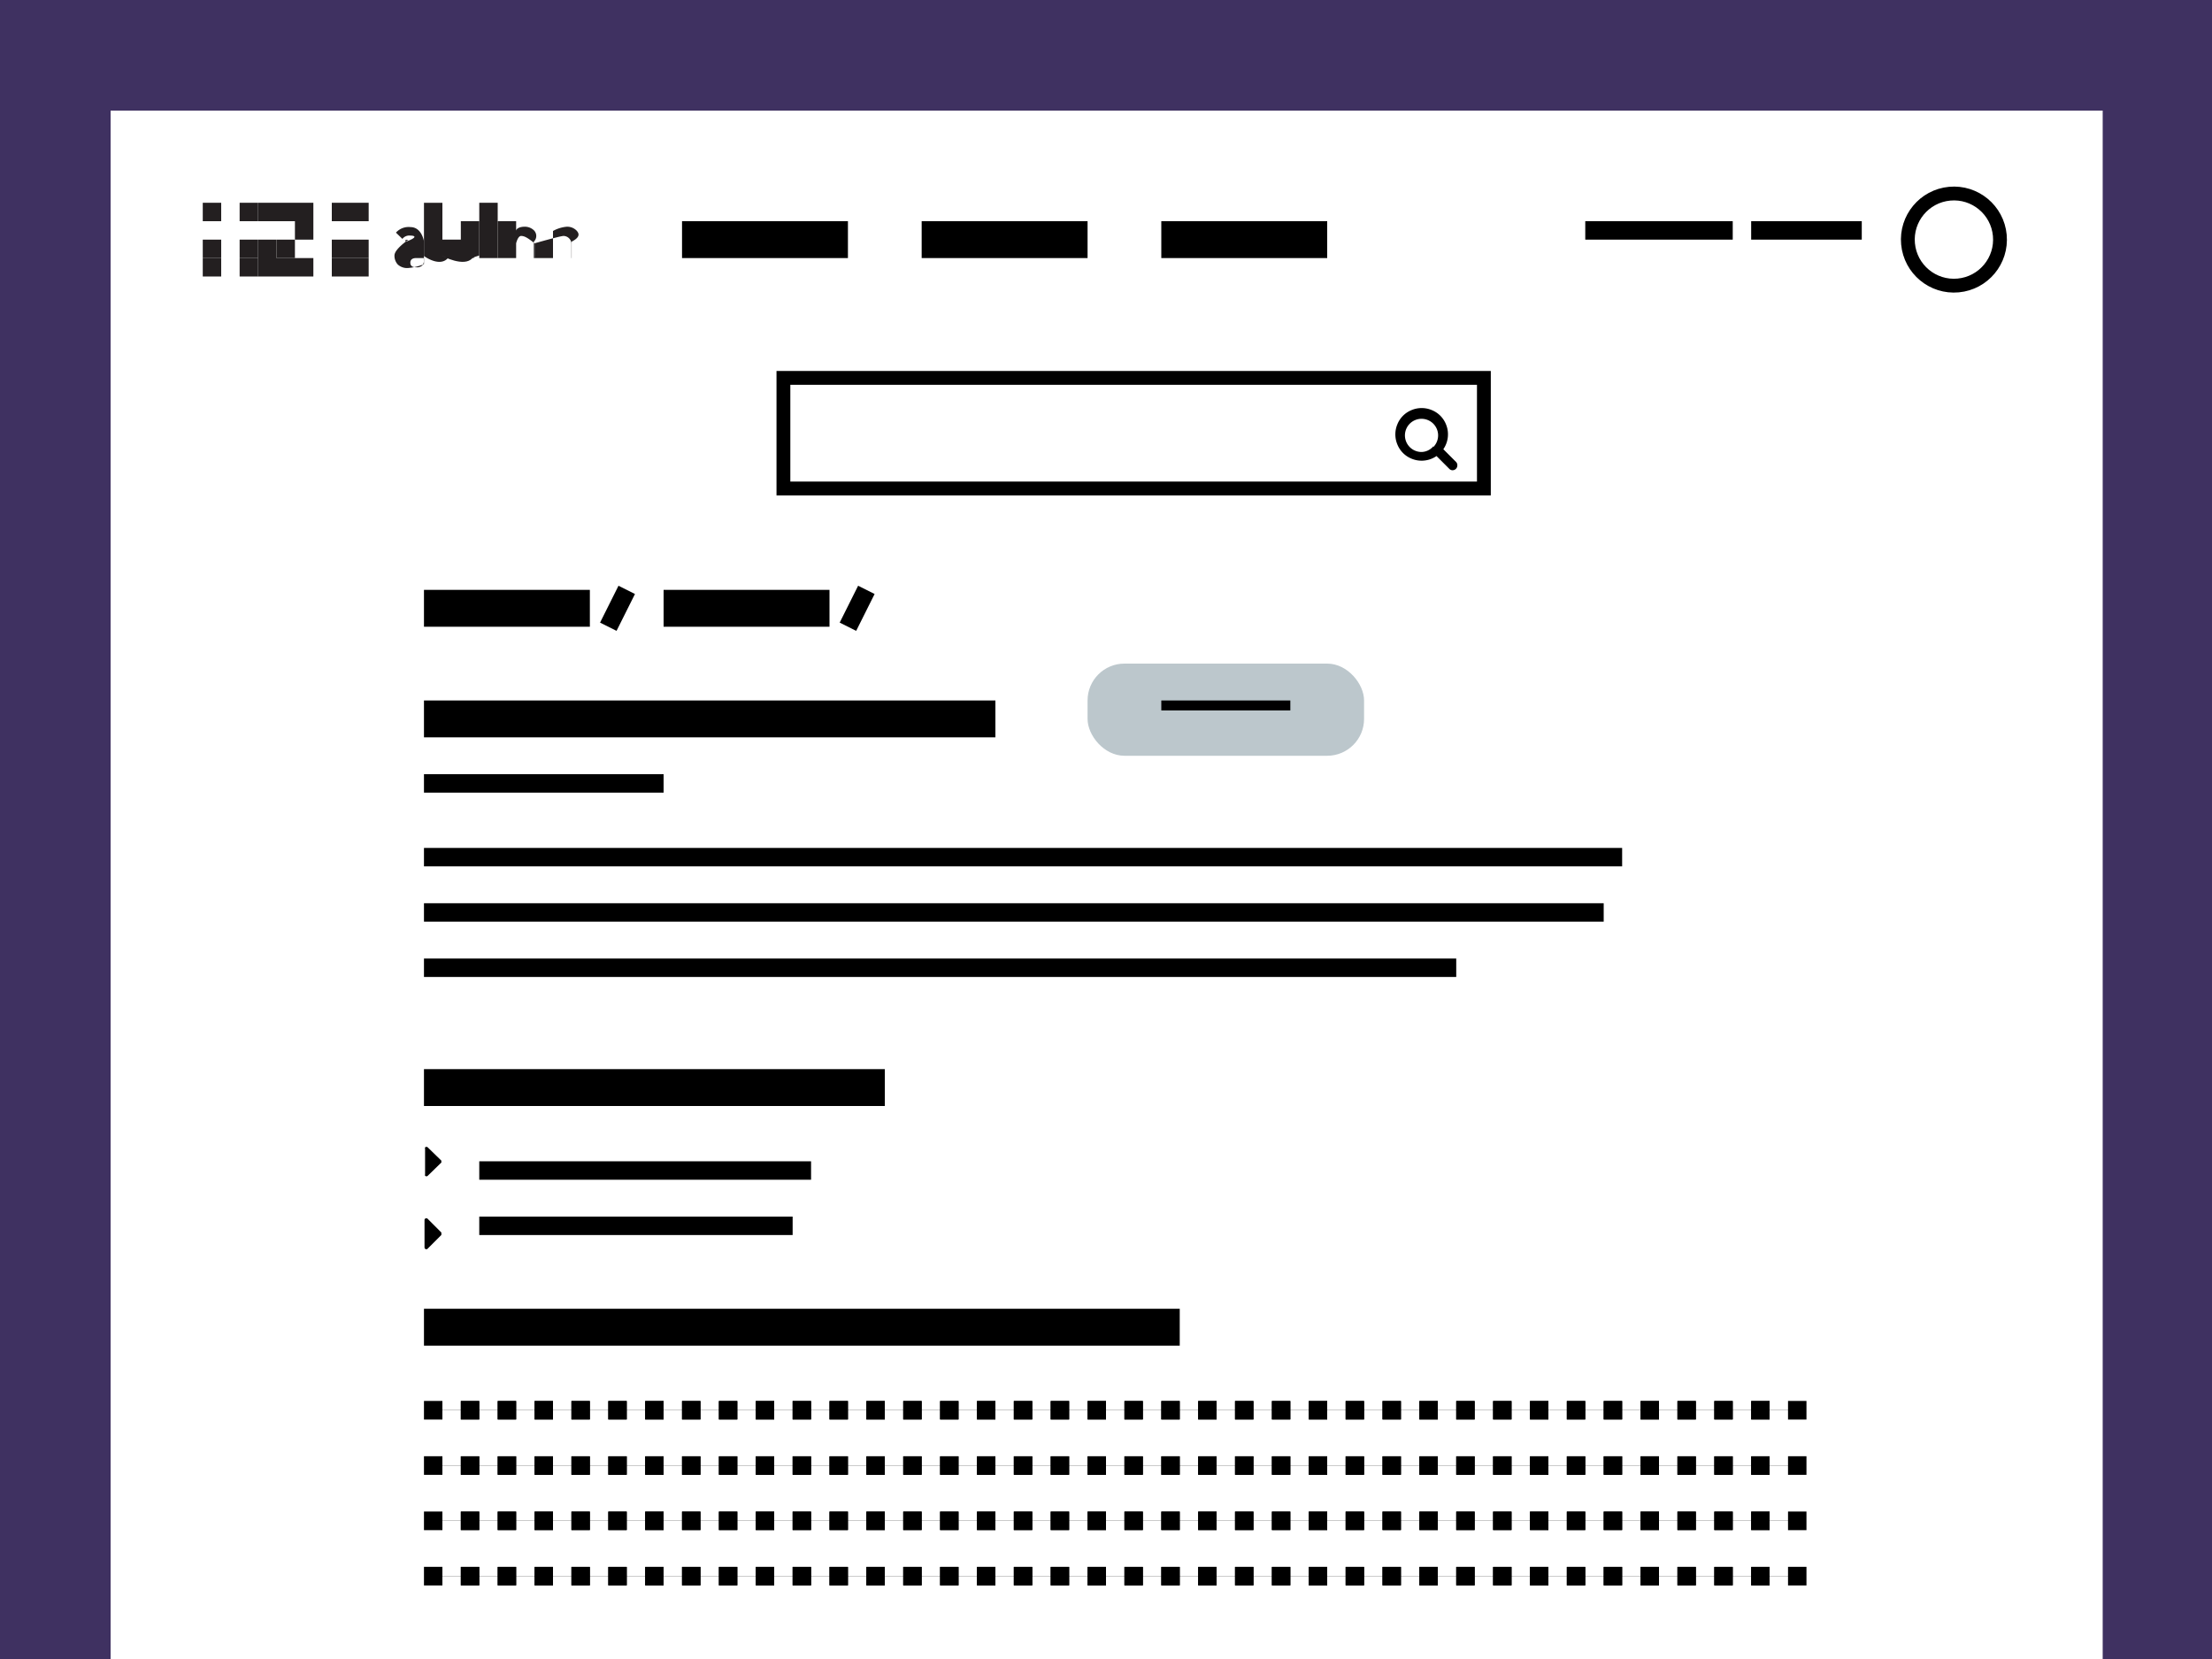 <svg id="Layer_1" data-name="Layer 1" xmlns="http://www.w3.org/2000/svg" viewBox="0 0 120 90"><defs><style>.cls-1{fill:#3f3161;}.cls-2{fill:#fff;}.cls-3{fill:#231f20;}.cls-4,.cls-7,.cls-8{fill:none;}.cls-4,.cls-5,.cls-7,.cls-8{stroke:#000;stroke-miterlimit:10;}.cls-4{stroke-width:0.75px;}.cls-6{fill:#bcc7cc;}.cls-8{stroke-dasharray:1 1;}</style></defs><title>Skjemaartikkel vedlegg</title><rect class="cls-1" width="120" height="90"/><rect class="cls-2" x="6" y="6" width="108.07" height="84"/><g id="Desktop"><g id="altinn-logo-blue"><g id="altinn"><path id="Shape" class="cls-3" d="M23,14v.33a2.81,2.81,0,0,1-.86.21.75.75,0,0,1-.56-.19.7.7,0,0,1-.18-.49c0-.35.75-.85.75-.85H22v.11c.66-.24.54-.34.25-.34a.47.47,0,0,0-.42.18l-.35-.34a.92.92,0,0,1,.79-.3c.61,0,.73.77.73.77V14h0Zm0,0h-.43c-.2,0-.31.09-.31.25s.1.25.31.25a.43.43,0,0,0,.34-.1.36.36,0,0,0,.08-.28V14Z"/><path id="Shape-2" data-name="Shape" class="cls-3" d="M24.3,14c-.45.52-1.3-.11-1.3-.11V11h1v2.86a1,1,0,0,0,.4.14h-.1Z"/><path id="Shape-3" data-name="Shape" class="cls-3" d="M25.63,14c-.44.52-1.63-.11-1.63-.11V13h1V12h0v1h0V12h1v1h0v.86c-.46.13-.27.14-.27.14h-.1Z"/><path id="Shape-4" data-name="Shape" class="cls-3" d="M26,12V11h1v1H26Zm0,2V12h1v2H26Z"/><path id="Shape-5" data-name="Shape" class="cls-3" d="M29,14v-.8c-.37-.3-.55-.4-.73-.4s-.27.4-.27.4V14H27V12h1v.53c0-.15.24-.23.44-.23a.71.71,0,0,1,.52.19.43.43,0,0,1,0,.62V14h0Z"/><path id="Shape-6" data-name="Shape" class="cls-3" d="M31,14v-.8a.44.44,0,0,0-.43-.4c-.17,0-1.57.4-1.57.4V14h1V12h0v.53a1.87,1.87,0,0,1,.74-.23.71.71,0,0,1,.52.19c.18.18.22.38-.25.62V14h0Z"/></g><g id="logoelement"><rect id="Rectangle-35" class="cls-3" x="18" y="11" width="2" height="1"/><rect id="Rectangle-35-2" data-name="Rectangle-35" class="cls-3" x="18" y="13" width="2" height="1"/><rect id="Rectangle-35-3" data-name="Rectangle-35" class="cls-3" x="18" y="14" width="2" height="1"/><rect id="Rectangle-35-4" data-name="Rectangle-35" class="cls-3" x="11" y="11" width="1" height="1"/><rect id="Rectangle-35-5" data-name="Rectangle-35" class="cls-3" x="11" y="13" width="1" height="1"/><rect id="Rectangle-35-6" data-name="Rectangle-35" class="cls-3" x="11" y="14" width="1" height="1"/><rect id="Rectangle-35-7" data-name="Rectangle-35" class="cls-3" x="13" y="11" width="1" height="1"/><rect id="Rectangle-35-8" data-name="Rectangle-35" class="cls-3" x="13" y="13" width="1" height="1"/><rect id="Rectangle-35-9" data-name="Rectangle-35" class="cls-3" x="13" y="14" width="1" height="1"/><polygon id="Rectangle-32" class="cls-3" points="14 11 17 11 17 13 16 13 16 12 14 12 14 11"/><rect id="Rectangle-32-2" data-name="Rectangle-32" class="cls-3" x="15" y="13" width="1" height="1"/><polygon id="Rectangle-32-3" data-name="Rectangle-32" class="cls-3" points="14 13 15 13 15 14 17 14 17 15 14 15 14 13"/></g></g></g><circle class="cls-4" cx="106" cy="13" r="2.5" transform="translate(-0.75 9.9) rotate(-5.33)"/><rect x="23" y="32" width="9" height="2"/><rect x="37" y="12" width="9" height="2"/><rect x="50" y="12" width="9" height="2"/><rect x="63" y="12" width="9" height="2"/><rect x="86" y="12" width="8" height="1"/><rect x="95" y="12" width="6" height="1"/><rect x="23" y="58" width="25" height="2"/><rect x="26" y="63" width="18" height="1"/><rect x="36" y="32" width="9" height="2"/><line class="cls-5" x1="33" y1="34" x2="34" y2="32"/><line class="cls-5" x1="46" y1="34" x2="47" y2="32"/><rect x="26" y="66" width="17" height="1"/><rect class="cls-4" x="42.5" y="20.5" width="38" height="6"/><path d="M79.06,25.25a.26.26,0,0,1-.26.26.24.24,0,0,1-.18-.08l-.69-.69a1.42,1.42,0,0,1-1.36.14,1.39,1.39,0,0,1-.76-.76,1.42,1.42,0,0,1,0-1.11,1.39,1.39,0,0,1,.76-.76,1.42,1.42,0,0,1,1.11,0,1.39,1.39,0,0,1,.76.76,1.42,1.42,0,0,1-.14,1.36l.69.69A.25.25,0,0,1,79.06,25.25Zm-1.3-1a.9.9,0,1,0-.64.27A.87.87,0,0,0,77.76,24.21Z"/><rect x="23" y="42" width="13" height="1"/><rect x="23" y="46" width="65" height="1"/><rect x="23" y="49" width="64" height="1"/><rect x="23" y="52" width="56" height="1"/><rect x="23" y="38" width="31" height="2"/><path d="M23.94,63a.1.1,0,0,1,0,.07l-.73.71a.1.1,0,0,1-.15,0,.1.1,0,0,1,0-.07V62.32a.1.1,0,0,1,0-.07.1.1,0,0,1,.15,0l.73.71A.1.1,0,0,1,23.94,63Z"/><path d="M23.94,66.93a.1.1,0,0,1,0,.07l-.73.73a.1.1,0,0,1-.18-.07V66.2a.1.1,0,0,1,.18-.07l.73.73A.1.1,0,0,1,23.94,66.93Z"/><rect class="cls-6" x="59" y="36" width="15" height="5" rx="2" ry="2"/><rect x="63" y="38" width="7" height="0.54"/><rect x="23" y="71" width="41" height="2"/><rect x="23.5" y="76.5" width="74" height="0.01"/><polyline class="cls-7" points="97 76.51 97.5 76.51 97.5 76.5 97 76.5"/><line class="cls-8" x1="96" y1="76.5" x2="24.5" y2="76.5"/><polyline class="cls-7" points="24 76.5 23.5 76.5 23.5 76.51 24 76.51"/><line class="cls-8" x1="25" y1="76.51" x2="96.5" y2="76.51"/><rect x="23.5" y="79.5" width="74" height="0.01"/><polyline class="cls-7" points="97 79.51 97.5 79.51 97.5 79.5 97 79.5"/><line class="cls-8" x1="96" y1="79.5" x2="24.5" y2="79.5"/><polyline class="cls-7" points="24 79.5 23.5 79.5 23.5 79.51 24 79.51"/><line class="cls-8" x1="25" y1="79.51" x2="96.5" y2="79.51"/><rect x="23.5" y="82.5" width="74" height="0.01"/><polyline class="cls-7" points="97 82.51 97.5 82.51 97.5 82.5 97 82.5"/><line class="cls-8" x1="96" y1="82.5" x2="24.5" y2="82.5"/><polyline class="cls-7" points="24 82.5 23.5 82.5 23.5 82.51 24 82.51"/><line class="cls-8" x1="25" y1="82.51" x2="96.5" y2="82.51"/><rect x="23.5" y="85.5" width="74" height="0.01"/><polyline class="cls-7" points="97 85.51 97.5 85.51 97.5 85.5 97 85.5"/><line class="cls-8" x1="96" y1="85.5" x2="24.5" y2="85.5"/><polyline class="cls-7" points="24 85.5 23.5 85.5 23.5 85.51 24 85.51"/><line class="cls-8" x1="25" y1="85.51" x2="96.5" y2="85.51"/></svg>